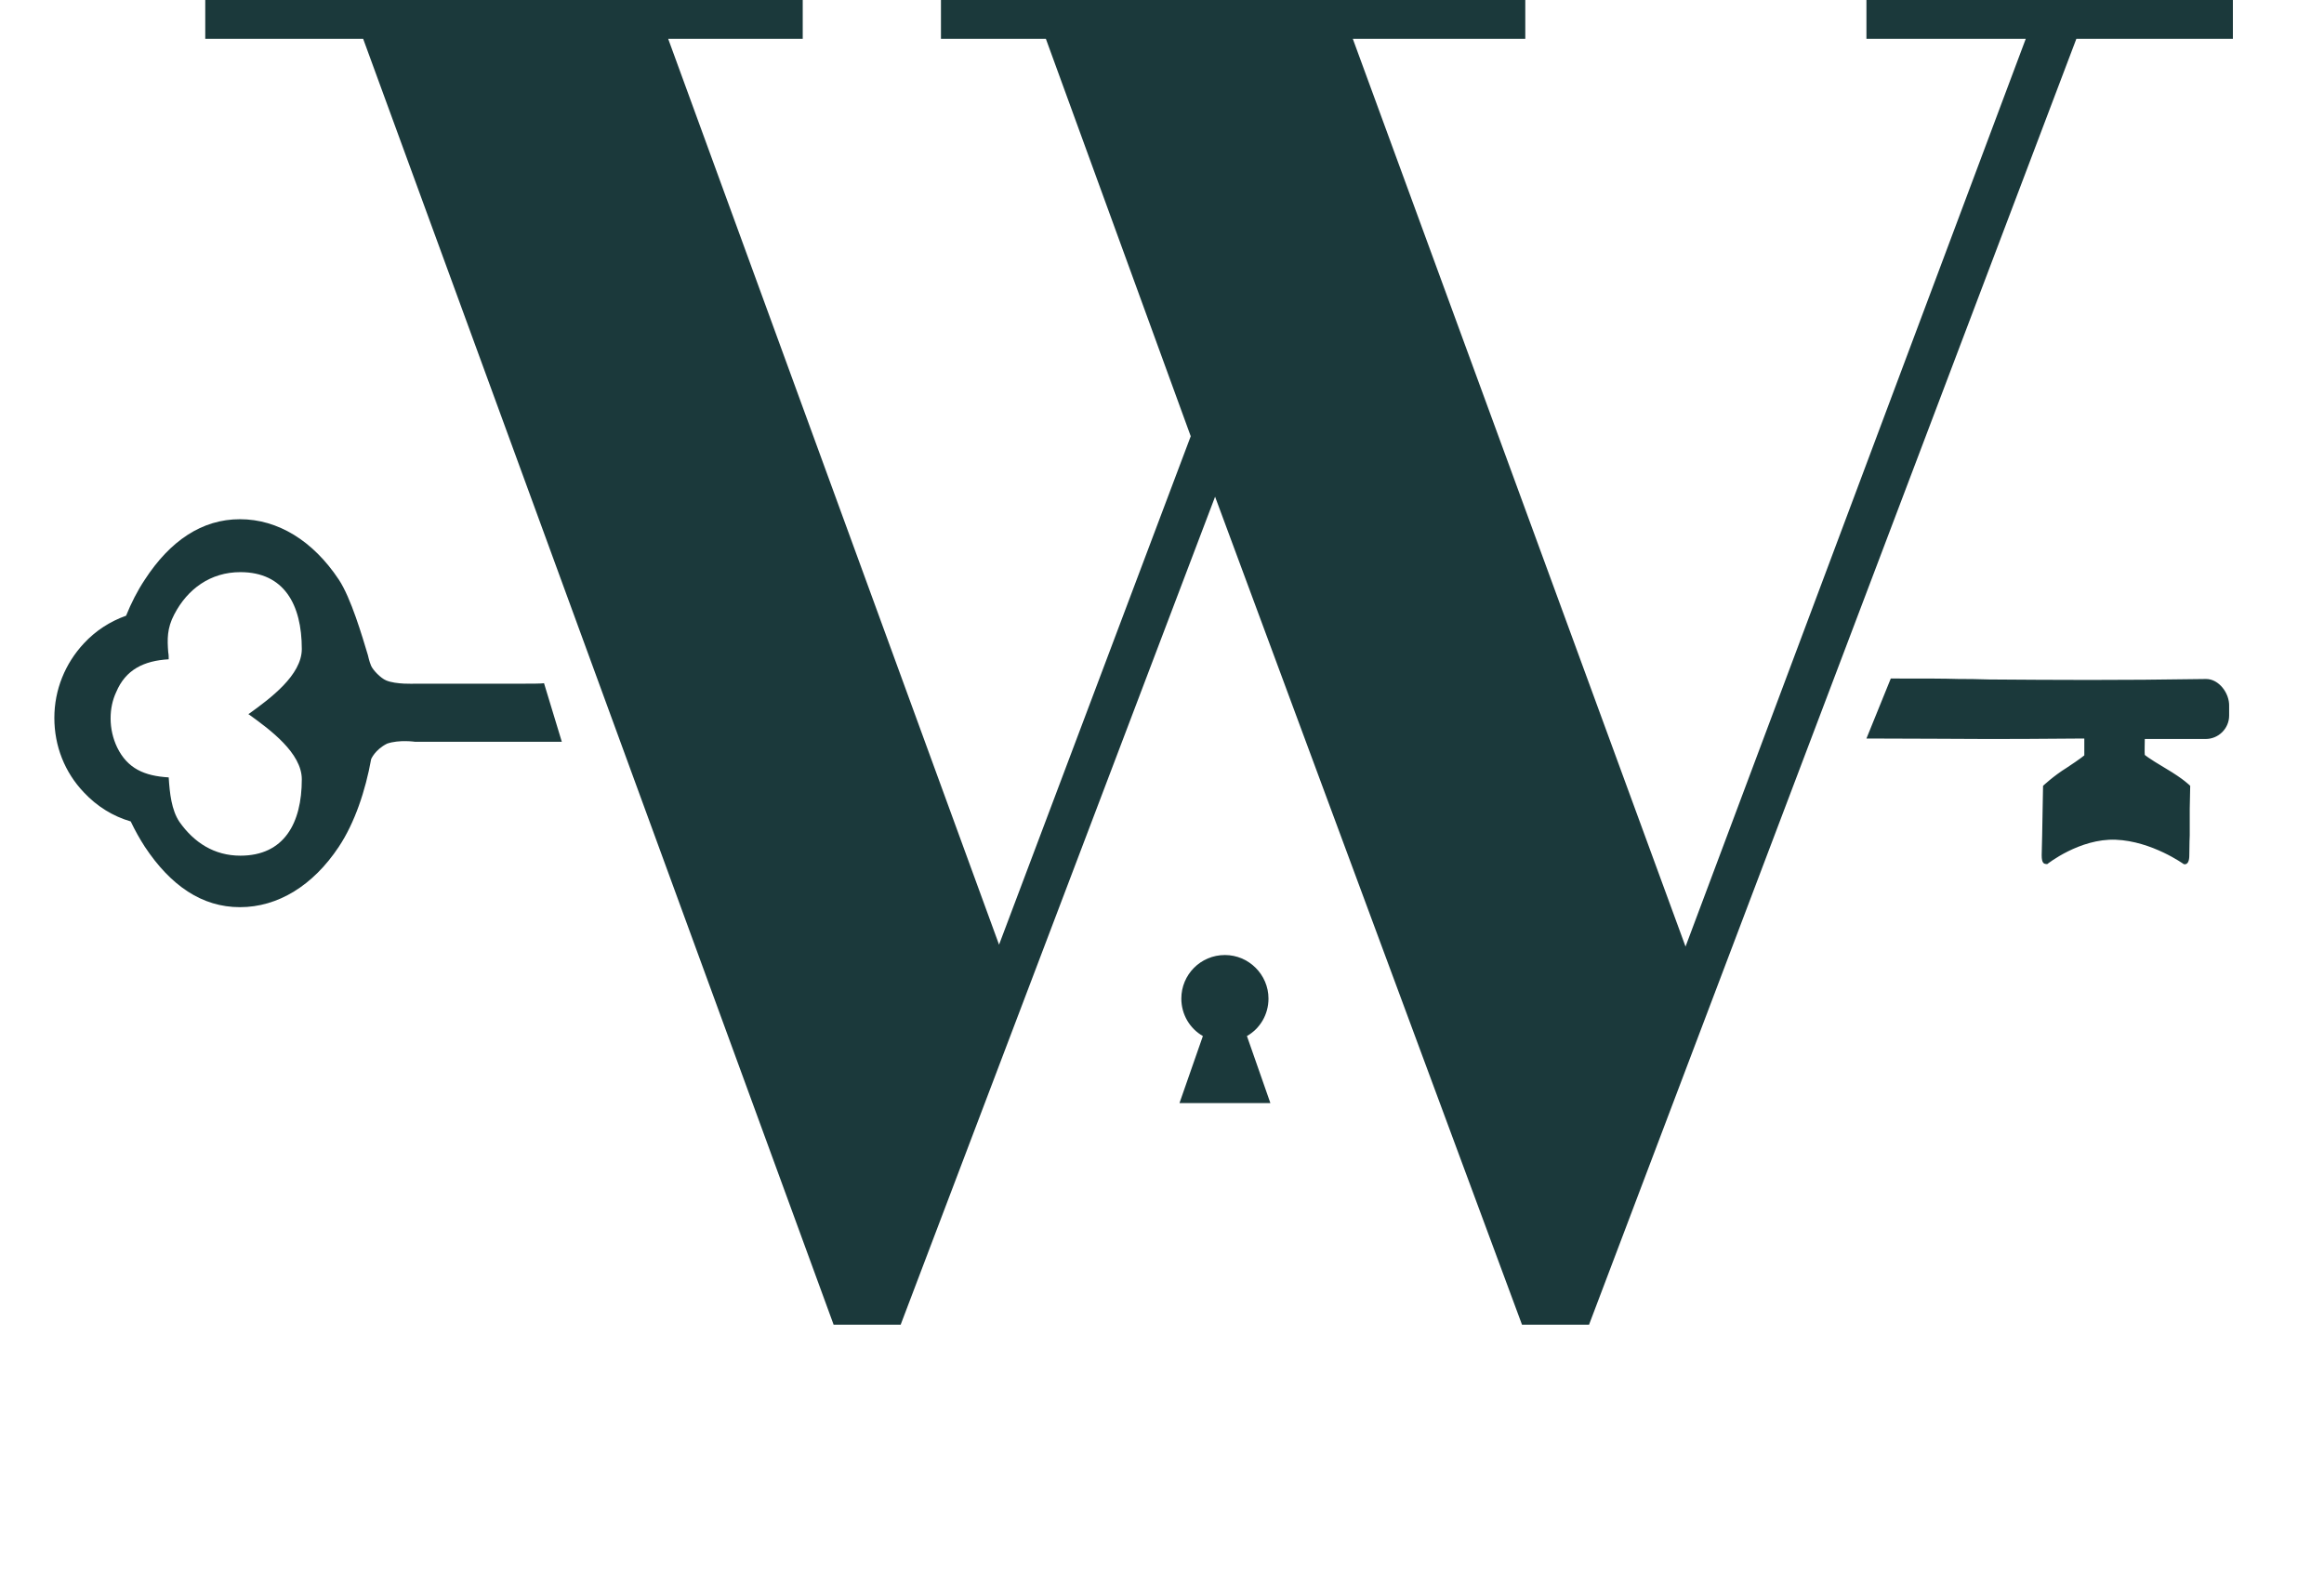<svg width="44" height="30" viewBox="0 0 44 30" fill="none" xmlns="http://www.w3.org/2000/svg">
<g clip-path="url(#clip0_2004_8774)">
<path fill-rule="evenodd" clip-rule="evenodd" d="M15.207 -0.062H3.886V0.736H6.876L15.783 25.08H17.052L23.005 9.404L28.816 25.08H30.085L39.311 0.736H42.275V-0.062H35.337V0.736H38.353L31.912 17.921L25.613 0.736H28.878V-0.062H17.815V0.736H19.802L22.544 8.259L18.915 17.885L12.651 0.736H15.198V-0.062H15.207ZM23.608 19.615C23.857 19.473 24.016 19.207 24.016 18.905C24.016 18.453 23.644 18.081 23.191 18.081C22.73 18.081 22.366 18.453 22.366 18.905C22.366 19.207 22.526 19.473 22.774 19.615L22.331 20.884H24.052L23.608 19.615ZM39.453 13.982C38.442 13.991 38.069 13.991 37.599 13.991C37.262 13.991 36.064 13.982 35.337 13.982L35.798 12.846C36.535 12.846 36.765 12.846 37.093 12.855C37.244 12.855 37.413 12.855 37.661 12.864C38.93 12.873 40.074 12.882 41.769 12.855C42.008 12.855 42.212 13.121 42.204 13.37V13.547C42.204 13.795 42 13.991 41.76 13.991H40.607C40.607 13.92 40.607 13.937 40.607 13.991C40.598 14.443 40.607 14.301 40.607 14.141C40.607 14.088 40.607 14.035 40.607 13.991C40.607 14.044 40.607 14.133 40.607 14.292C40.607 14.292 40.66 14.345 41.006 14.55C41.352 14.754 41.467 14.878 41.467 14.878L41.458 15.312V15.818C41.458 15.818 41.45 15.978 41.45 16.191C41.45 16.404 41.343 16.359 41.343 16.359C41.343 16.359 40.74 15.925 40.057 15.898C39.373 15.871 38.761 16.359 38.761 16.359C38.699 16.359 38.655 16.35 38.655 16.191L38.664 15.818L38.673 15.312L38.681 14.878C38.681 14.878 38.877 14.691 39.134 14.532C39.391 14.363 39.462 14.301 39.462 14.301V13.982H39.453ZM4.551 16.2C4.055 16.2 3.673 15.951 3.398 15.561C3.247 15.339 3.212 15.011 3.194 14.718C2.733 14.691 2.413 14.55 2.218 14.15C2.138 13.982 2.094 13.795 2.094 13.6C2.094 13.423 2.129 13.254 2.2 13.103C2.378 12.678 2.724 12.509 3.194 12.482C3.194 12.438 3.194 12.394 3.185 12.349C3.167 12.11 3.159 11.897 3.3 11.631C3.549 11.152 3.984 10.832 4.551 10.832C5.377 10.832 5.714 11.444 5.714 12.287C5.714 12.784 5.11 13.227 4.729 13.503L4.702 13.52L4.729 13.538C5.11 13.813 5.714 14.257 5.714 14.754C5.714 15.588 5.377 16.2 4.551 16.2ZM9.875 12.944C9.715 12.944 9.555 12.944 9.52 12.944C9.2 12.944 8.668 12.944 7.852 12.944C7.852 12.944 7.497 12.961 7.311 12.882C7.204 12.837 7.062 12.686 7.027 12.607C7.018 12.589 6.991 12.518 6.965 12.402C6.858 12.048 6.645 11.32 6.415 10.974C5.927 10.238 5.261 9.83 4.543 9.83C3.824 9.83 3.221 10.238 2.742 10.974C2.6 11.187 2.484 11.418 2.387 11.657C2.085 11.764 1.81 11.941 1.588 12.181C1.233 12.562 1.029 13.059 1.029 13.591C1.029 14.124 1.224 14.62 1.588 15.002C1.837 15.268 2.138 15.454 2.475 15.552C2.555 15.72 2.644 15.88 2.742 16.031C3.23 16.767 3.824 17.175 4.543 17.175C5.261 17.175 5.927 16.767 6.415 16.031C6.716 15.579 6.92 14.966 7.027 14.372C7.027 14.372 7.098 14.195 7.328 14.079C7.559 13.999 7.861 14.044 7.861 14.044C9.839 14.044 9.83 14.044 9.821 14.044H9.812C9.759 14.044 9.591 14.044 10.637 14.044L10.3 12.935C10.247 12.944 10.052 12.944 9.875 12.944Z" fill="#1B393B"/>
</g>
<defs>
<clipPath id="clip0_2004_8774">
<rect width="44" height="29.857" fill="white"/>
</clipPath>
</defs>
</svg>
